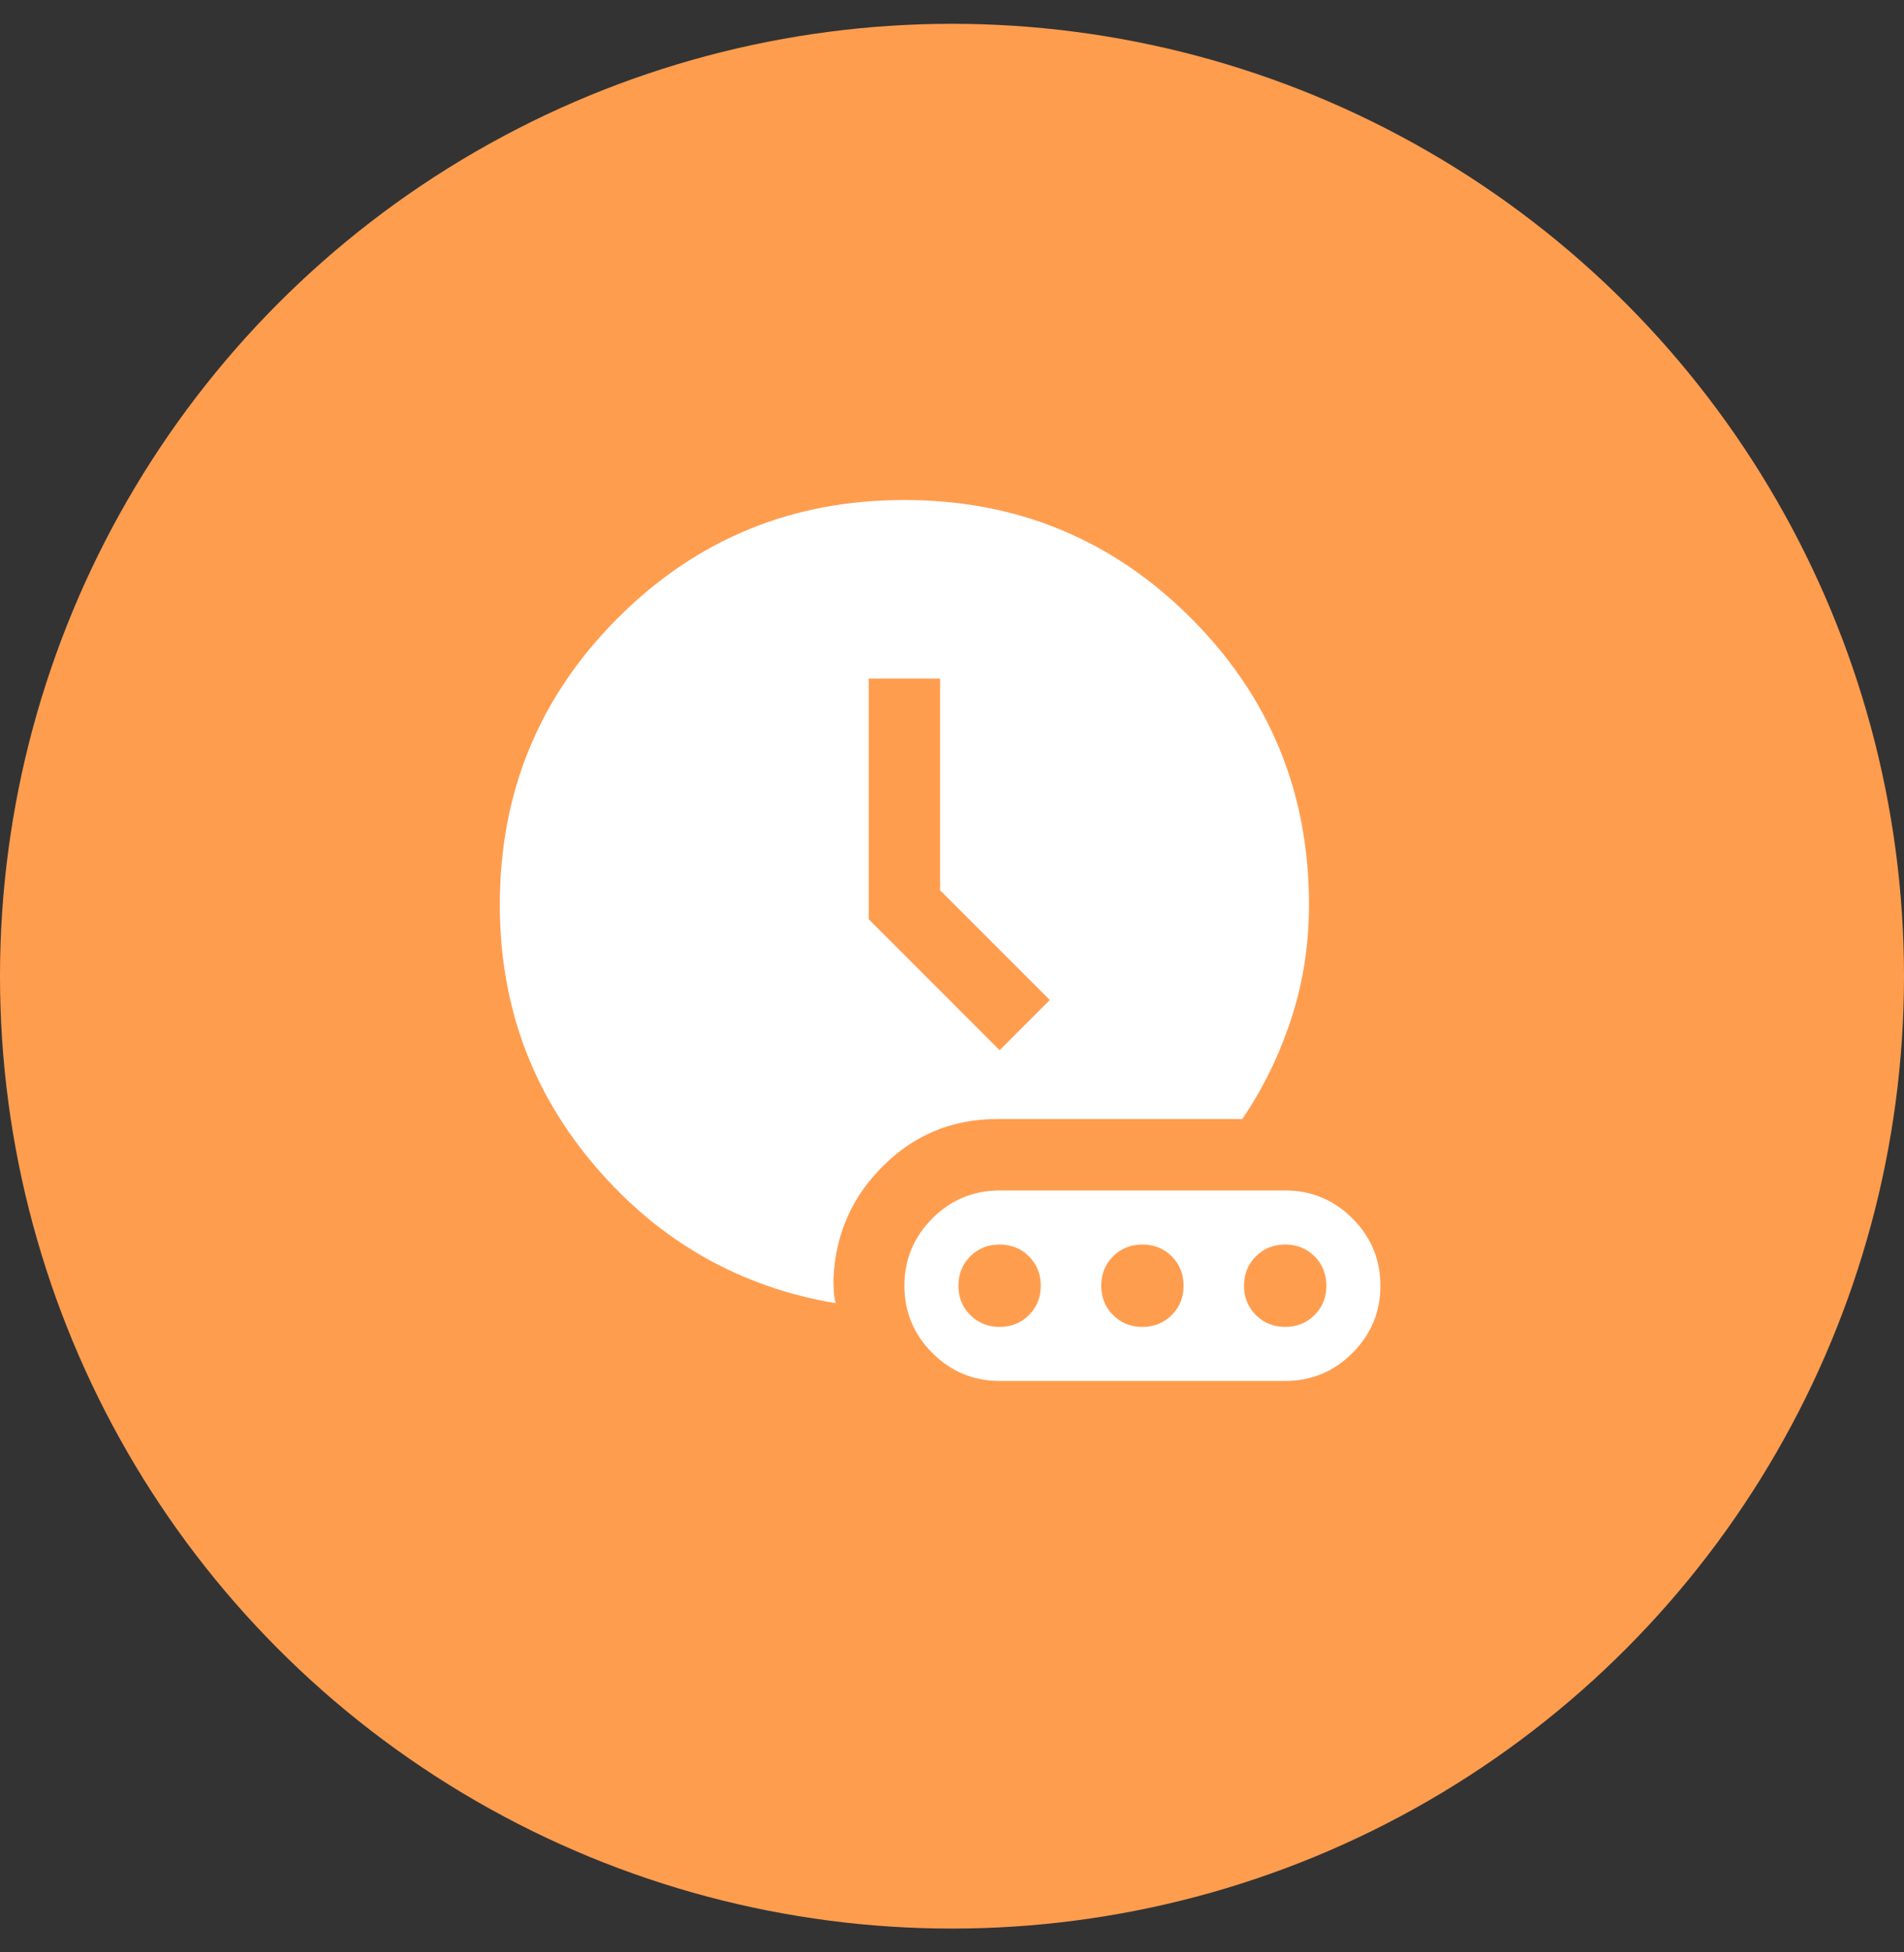 <svg width="40" height="41" viewBox="0 0 40 41" fill="none" xmlns="http://www.w3.org/2000/svg">
<rect x="0" y="0" width="40" height="41" fill="#333333" stroke="none"/>
<circle cx="20" cy="20.5" r="20" fill="#FF9D4F"/>
<path d="M17.556 27.367C15.548 27.03 13.87 26.078 12.522 24.512C11.174 22.946 10.5 21.109 10.5 19C10.5 16.639 11.326 14.632 12.979 12.979C14.631 11.326 16.637 10.5 18.998 10.5C21.358 10.5 23.365 11.326 25.019 12.979C26.673 14.632 27.5 16.639 27.5 19C27.5 19.838 27.375 20.639 27.125 21.4C26.875 22.162 26.533 22.862 26.098 23.5H20.95C20.01 23.5 19.21 23.829 18.549 24.488C17.888 25.146 17.542 25.942 17.51 26.875C17.51 26.957 17.512 27.039 17.517 27.121C17.522 27.203 17.535 27.285 17.556 27.367ZM21 22.054L22.054 21L19.75 18.696V14.25H18.25V19.304L21 22.054ZM21 29H27C27.55 29 28.021 28.804 28.413 28.413C28.804 28.021 29 27.55 29 27C29 26.45 28.804 25.979 28.413 25.587C28.021 25.196 27.55 25 27 25H21C20.45 25 19.979 25.196 19.587 25.587C19.196 25.979 19 26.45 19 27C19 27.55 19.196 28.021 19.587 28.413C19.979 28.804 20.45 29 21 29ZM21 27.865C20.755 27.865 20.55 27.782 20.384 27.617C20.218 27.451 20.135 27.245 20.135 27C20.135 26.755 20.218 26.55 20.383 26.384C20.549 26.218 20.755 26.135 21 26.135C21.245 26.135 21.45 26.218 21.616 26.383C21.782 26.549 21.865 26.755 21.865 27C21.865 27.245 21.782 27.45 21.617 27.616C21.451 27.782 21.245 27.865 21 27.865ZM24 27.865C23.755 27.865 23.55 27.782 23.384 27.617C23.218 27.451 23.135 27.245 23.135 27C23.135 26.755 23.218 26.55 23.383 26.384C23.549 26.218 23.755 26.135 24 26.135C24.245 26.135 24.45 26.218 24.616 26.383C24.782 26.549 24.865 26.755 24.865 27C24.865 27.245 24.782 27.45 24.617 27.616C24.451 27.782 24.245 27.865 24 27.865ZM27 27.865C26.755 27.865 26.55 27.782 26.384 27.617C26.218 27.451 26.135 27.245 26.135 27C26.135 26.755 26.218 26.55 26.383 26.384C26.549 26.218 26.755 26.135 27 26.135C27.245 26.135 27.45 26.218 27.616 26.383C27.782 26.549 27.865 26.755 27.865 27C27.865 27.245 27.782 27.45 27.617 27.616C27.451 27.782 27.245 27.865 27 27.865Z" fill="white"/>
</svg>
